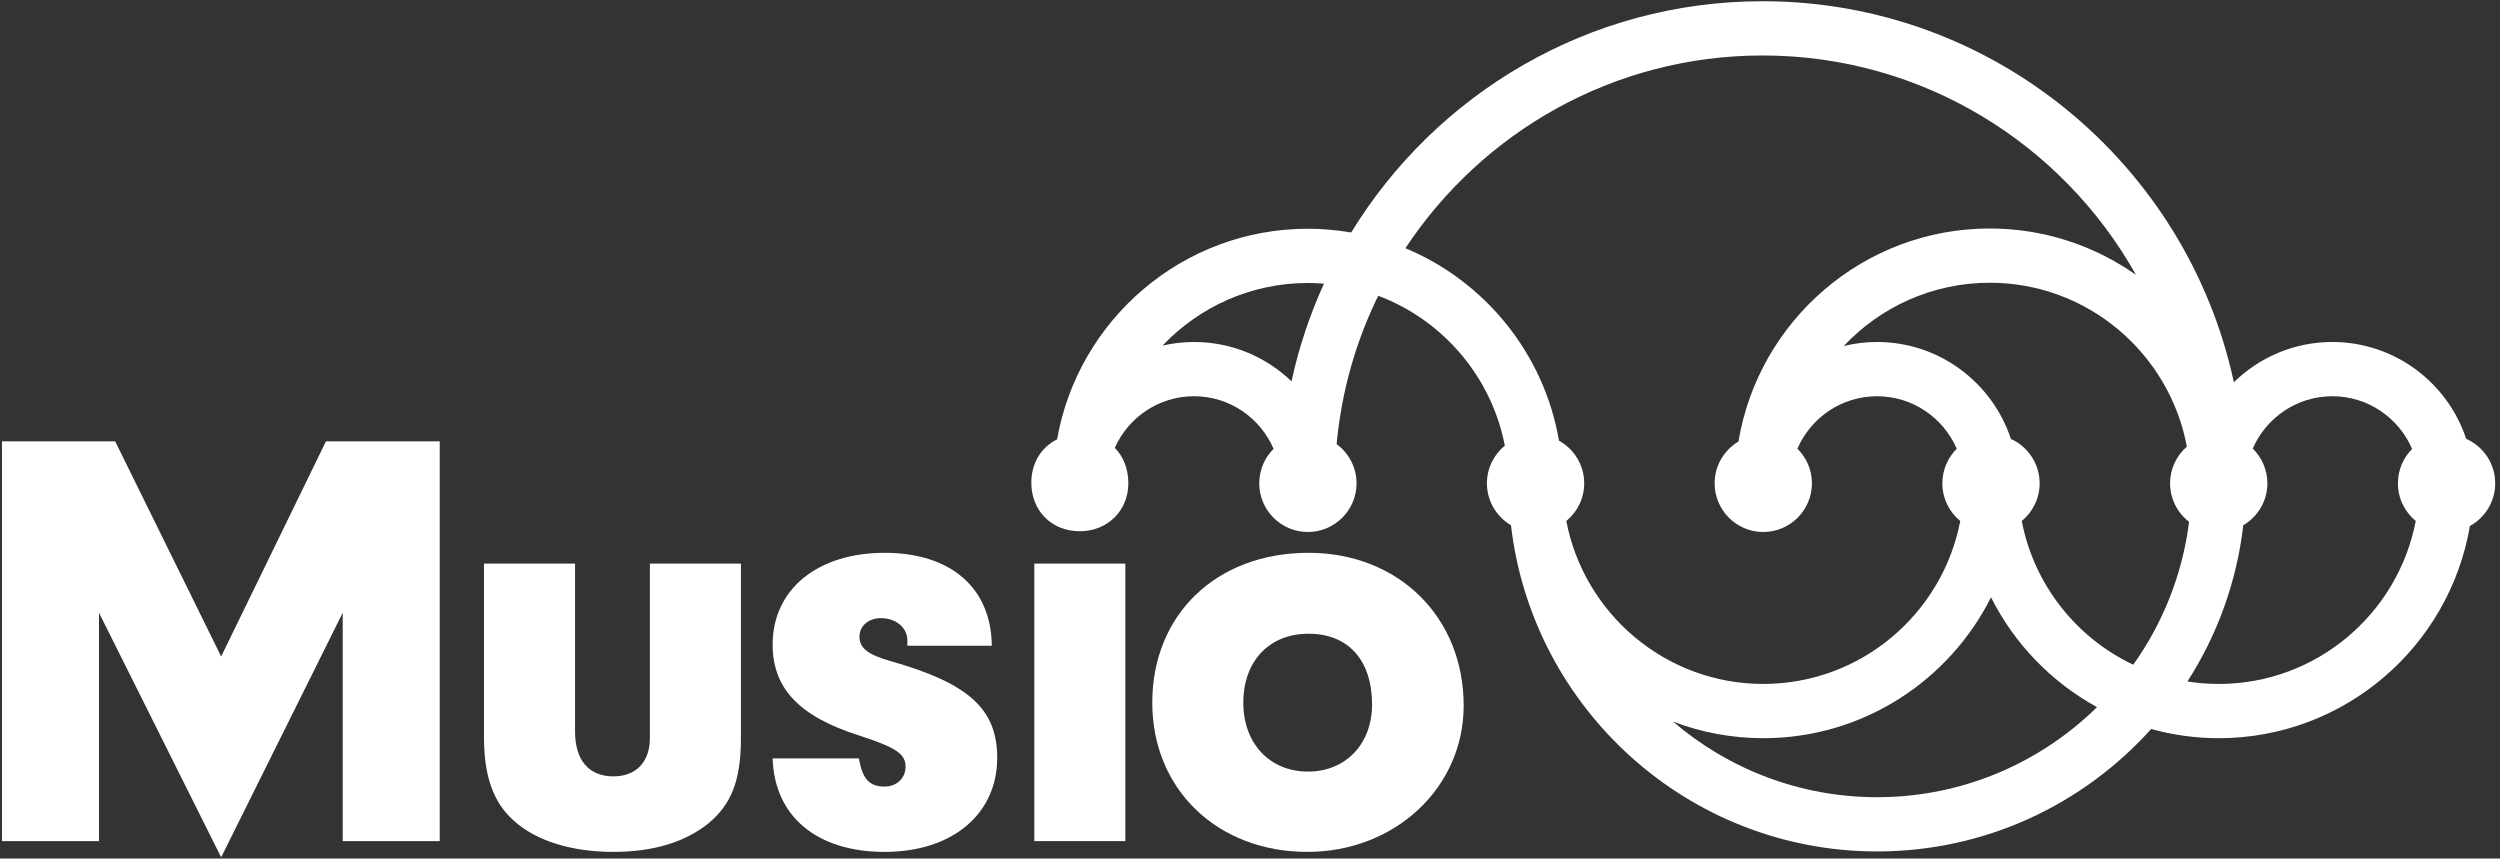 <?xml version="1.0" encoding="UTF-8" standalone="no"?>
<svg width="463px" height="159px" viewBox="0 0 463 159" version="1.1" xmlns="http://www.w3.org/2000/svg" xmlns:xlink="http://www.w3.org/1999/xlink" xmlns:sketch="http://www.bohemiancoding.com/sketch/ns">
    <rect x="0" y="0" width="463" height="159" fill="#333333" stroke="none"/>
    <!-- Generator: Sketch 3.0 (7574) - http://www.bohemiancoding.com/sketch -->
    <title>Musio PRINT Logo Master Mono Reversed</title>
    <description>Created with Sketch.</description>
    <defs>
        <path id="path-1" d="M0,-0.216 L650,-0.216 L650,459.784 L0,459.784 L0,-0.216 Z"></path>
    </defs>
    <g id="Welcome" stroke="none" stroke-width="1" fill="none" fill-rule="evenodd" sketch:type="MSPage">
        <g sketch:type="MSArtboardGroup" transform="translate(-104, -196)" id="Musio-PRINT-Logo-Master-Mono-Reversed">
            <g sketch:type="MSLayerGroup" transform="translate(0, 60)">
                <path d="M122.333,291.772 L104.367,291.772 L104.367,217.734 L125.328,217.734 L144.958,257.583 L164.366,217.734 L185.437,217.734 L185.437,291.772 L167.471,291.772 L167.471,249.48 L144.958,294.77 L122.333,249.48 L122.333,291.772 Z" id="Fill-1" fill="#FFFFFF" sketch:type="MSShapeGroup"></path>
                <g id="Group-10">
                    <path d="M241.218,240.378 L241.218,272.68 C241.218,280.561 239.443,285.001 235.118,288.553 C230.792,291.994 224.914,293.771 217.594,293.771 C209.942,293.771 203.399,291.772 199.295,288.109 C195.414,284.779 193.639,279.784 193.639,272.68 L193.639,240.378 L210.497,240.378 L210.497,271.459 C210.497,276.786 213.048,279.784 217.594,279.784 C221.809,279.784 224.36,277.12 224.36,272.68 L224.36,240.378 L241.218,240.378 Z" id="Fill-2" fill="#FFFFFF" sketch:type="MSShapeGroup"></path>
                    <path d="M272.046,255.585 L272.046,254.587 C272.046,252.255 269.939,250.48 267.167,250.48 C264.837,250.48 263.174,251.922 263.174,253.921 C263.174,256.029 264.727,257.25 269.052,258.471 C283.47,262.578 288.682,267.352 288.682,276.343 C288.682,286.777 280.364,293.77 267.832,293.77 C255.3,293.77 247.425,287.22 247.093,276.454 L263.063,276.454 C263.729,280.228 264.949,281.671 267.832,281.671 C270.05,281.671 271.713,280.117 271.713,278.008 C271.713,275.676 270.05,274.456 263.174,272.236 C251.972,268.683 247.093,263.466 247.093,255.363 C247.093,245.151 255.41,238.38 267.832,238.38 C280.032,238.38 287.573,244.818 287.684,255.585 L272.046,255.585 Z" id="Fill-4" fill="#FFFFFF" sketch:type="MSShapeGroup"></path>
                    <mask id="mask-2" sketch:name="Clip 7" fill="white">
                        <use xlink:href="#path-1"></use>
                    </mask>
                    <g id="Clip-7"></g>
                    <path d="M312.414,291.772 L295.555,291.772 L295.555,240.378 L312.414,240.378 L312.414,291.772 Z" id="Fill-6" fill="#FFFFFF" sketch:type="MSShapeGroup" mask="url(#mask-2)"></path>
                    <path d="M334.26,266.13 C334.26,273.679 339.139,278.896 346.238,278.896 C353.225,278.896 358.105,273.79 358.105,266.464 C358.105,258.25 353.668,253.365 346.348,253.365 C339.029,253.365 334.26,258.472 334.26,266.13 M375.072,266.686 C375.072,281.893 362.319,293.771 346.127,293.771 C329.491,293.771 317.402,282.226 317.402,266.13 C317.402,249.814 329.269,238.38 346.348,238.38 C362.984,238.38 375.072,250.257 375.072,266.686" id="Fill-8" fill="#FFFFFF" sketch:type="MSShapeGroup" mask="url(#mask-2)"></path>
                    <path d="M514.916,262.666 C512.942,262.666 511.004,262.508 509.112,262.209 C514.596,253.673 518.23,243.839 519.455,233.281 C522.119,231.713 523.917,228.82 523.917,225.51 C523.917,222.992 522.877,220.714 521.209,219.077 C523.684,213.379 529.357,209.382 535.95,209.382 C542.571,209.382 548.266,213.412 550.724,219.148 C549.099,220.78 548.093,223.029 548.093,225.51 C548.093,228.316 549.381,230.826 551.396,232.481 C548.115,249.648 533.01,262.666 514.916,262.666 M499.074,259.107 C488.523,254.107 480.686,244.278 478.43,232.486 C480.45,230.832 481.741,228.32 481.741,225.51 C481.741,221.854 479.553,218.707 476.421,217.293 C472.984,206.877 463.173,199.336 451.629,199.336 C449.507,199.336 447.446,199.598 445.469,200.078 C452.248,192.875 461.854,188.364 472.498,188.364 C490.65,188.364 505.791,201.465 509.008,218.712 C507.108,220.367 505.899,222.797 505.899,225.51 C505.899,228.412 507.283,230.993 509.419,232.642 C508.191,242.418 504.532,251.446 499.074,259.107 M451.644,283.641 C437.226,283.641 424.027,278.359 413.846,269.642 C419.044,271.619 424.675,272.712 430.559,272.712 C448.988,272.712 464.974,262.076 472.737,246.62 C477.063,255.232 483.936,262.351 492.371,266.962 C481.863,277.27 467.486,283.641 451.644,283.641 M394.08,232.49 C396.102,230.836 397.396,228.322 397.396,225.51 C397.396,222.11 395.505,219.145 392.721,217.609 C389.963,201.468 378.998,188.095 364.285,181.968 C378.475,160.479 402.824,146.273 430.429,146.273 C460.101,146.273 486.009,162.684 499.585,186.91 C491.912,181.505 482.573,178.318 472.498,178.318 C449.126,178.318 429.68,195.417 425.962,217.769 C423.326,219.344 421.551,222.22 421.551,225.51 C421.551,230.481 425.592,234.526 430.559,234.526 C435.527,234.526 439.568,230.481 439.568,225.51 C439.568,223.001 438.537,220.731 436.879,219.095 C439.351,213.388 445.029,209.382 451.629,209.382 C458.237,209.382 463.923,213.397 466.389,219.116 C464.744,220.751 463.724,223.013 463.724,225.51 C463.724,228.321 465.017,230.834 467.038,232.489 C463.754,249.652 448.65,262.666 430.559,262.666 C412.468,262.666 397.365,249.653 394.08,232.49 M343.188,206.62 C338.495,202.114 332.134,199.336 325.133,199.336 C323.128,199.336 321.18,199.571 319.303,200.001 C326.077,192.868 335.634,188.408 346.218,188.408 C347.222,188.408 348.214,188.459 349.198,188.538 C346.58,194.268 344.553,200.322 343.188,206.62 M560.733,217.265 C557.287,206.864 547.483,199.336 535.95,199.336 C528.857,199.336 522.42,202.185 517.71,206.796 C509.067,166.516 473.218,136.227 430.429,136.227 C398.219,136.227 369.941,153.391 354.24,179.059 C351.63,178.61 348.953,178.363 346.218,178.363 C323.001,178.363 303.666,195.237 299.769,217.372 C296.845,218.814 295.001,221.749 295.001,225.393 C295.001,230.61 298.772,234.384 303.984,234.384 C309.086,234.384 312.968,230.61 312.968,225.505 C312.968,222.828 312.043,220.545 310.463,218.934 C312.967,213.312 318.596,209.382 325.133,209.382 C331.741,209.382 337.407,213.405 339.868,219.126 C338.229,220.759 337.213,223.018 337.213,225.51 C337.213,230.481 341.254,234.526 346.222,234.526 C351.189,234.526 355.23,230.481 355.23,225.51 C355.23,222.532 353.774,219.894 351.544,218.252 C352.442,208.475 355.114,199.205 359.246,190.774 C371.188,195.265 380.225,205.74 382.692,218.531 C380.672,220.186 379.378,222.699 379.378,225.51 C379.378,228.817 381.173,231.707 383.833,233.275 C387.768,267.236 416.674,293.687 451.644,293.687 C471.77,293.687 489.887,284.923 502.394,271.011 C506.384,272.111 510.581,272.712 514.916,272.712 C538.233,272.712 557.641,255.693 561.424,233.418 C564.214,231.883 566.11,228.915 566.11,225.51 C566.11,221.831 563.895,218.666 560.733,217.265" id="Fill-9" fill="#FFFFFF" sketch:type="MSShapeGroup" mask="url(#mask-2)"></path>
                </g>
            </g>
        </g>
    </g>
</svg>